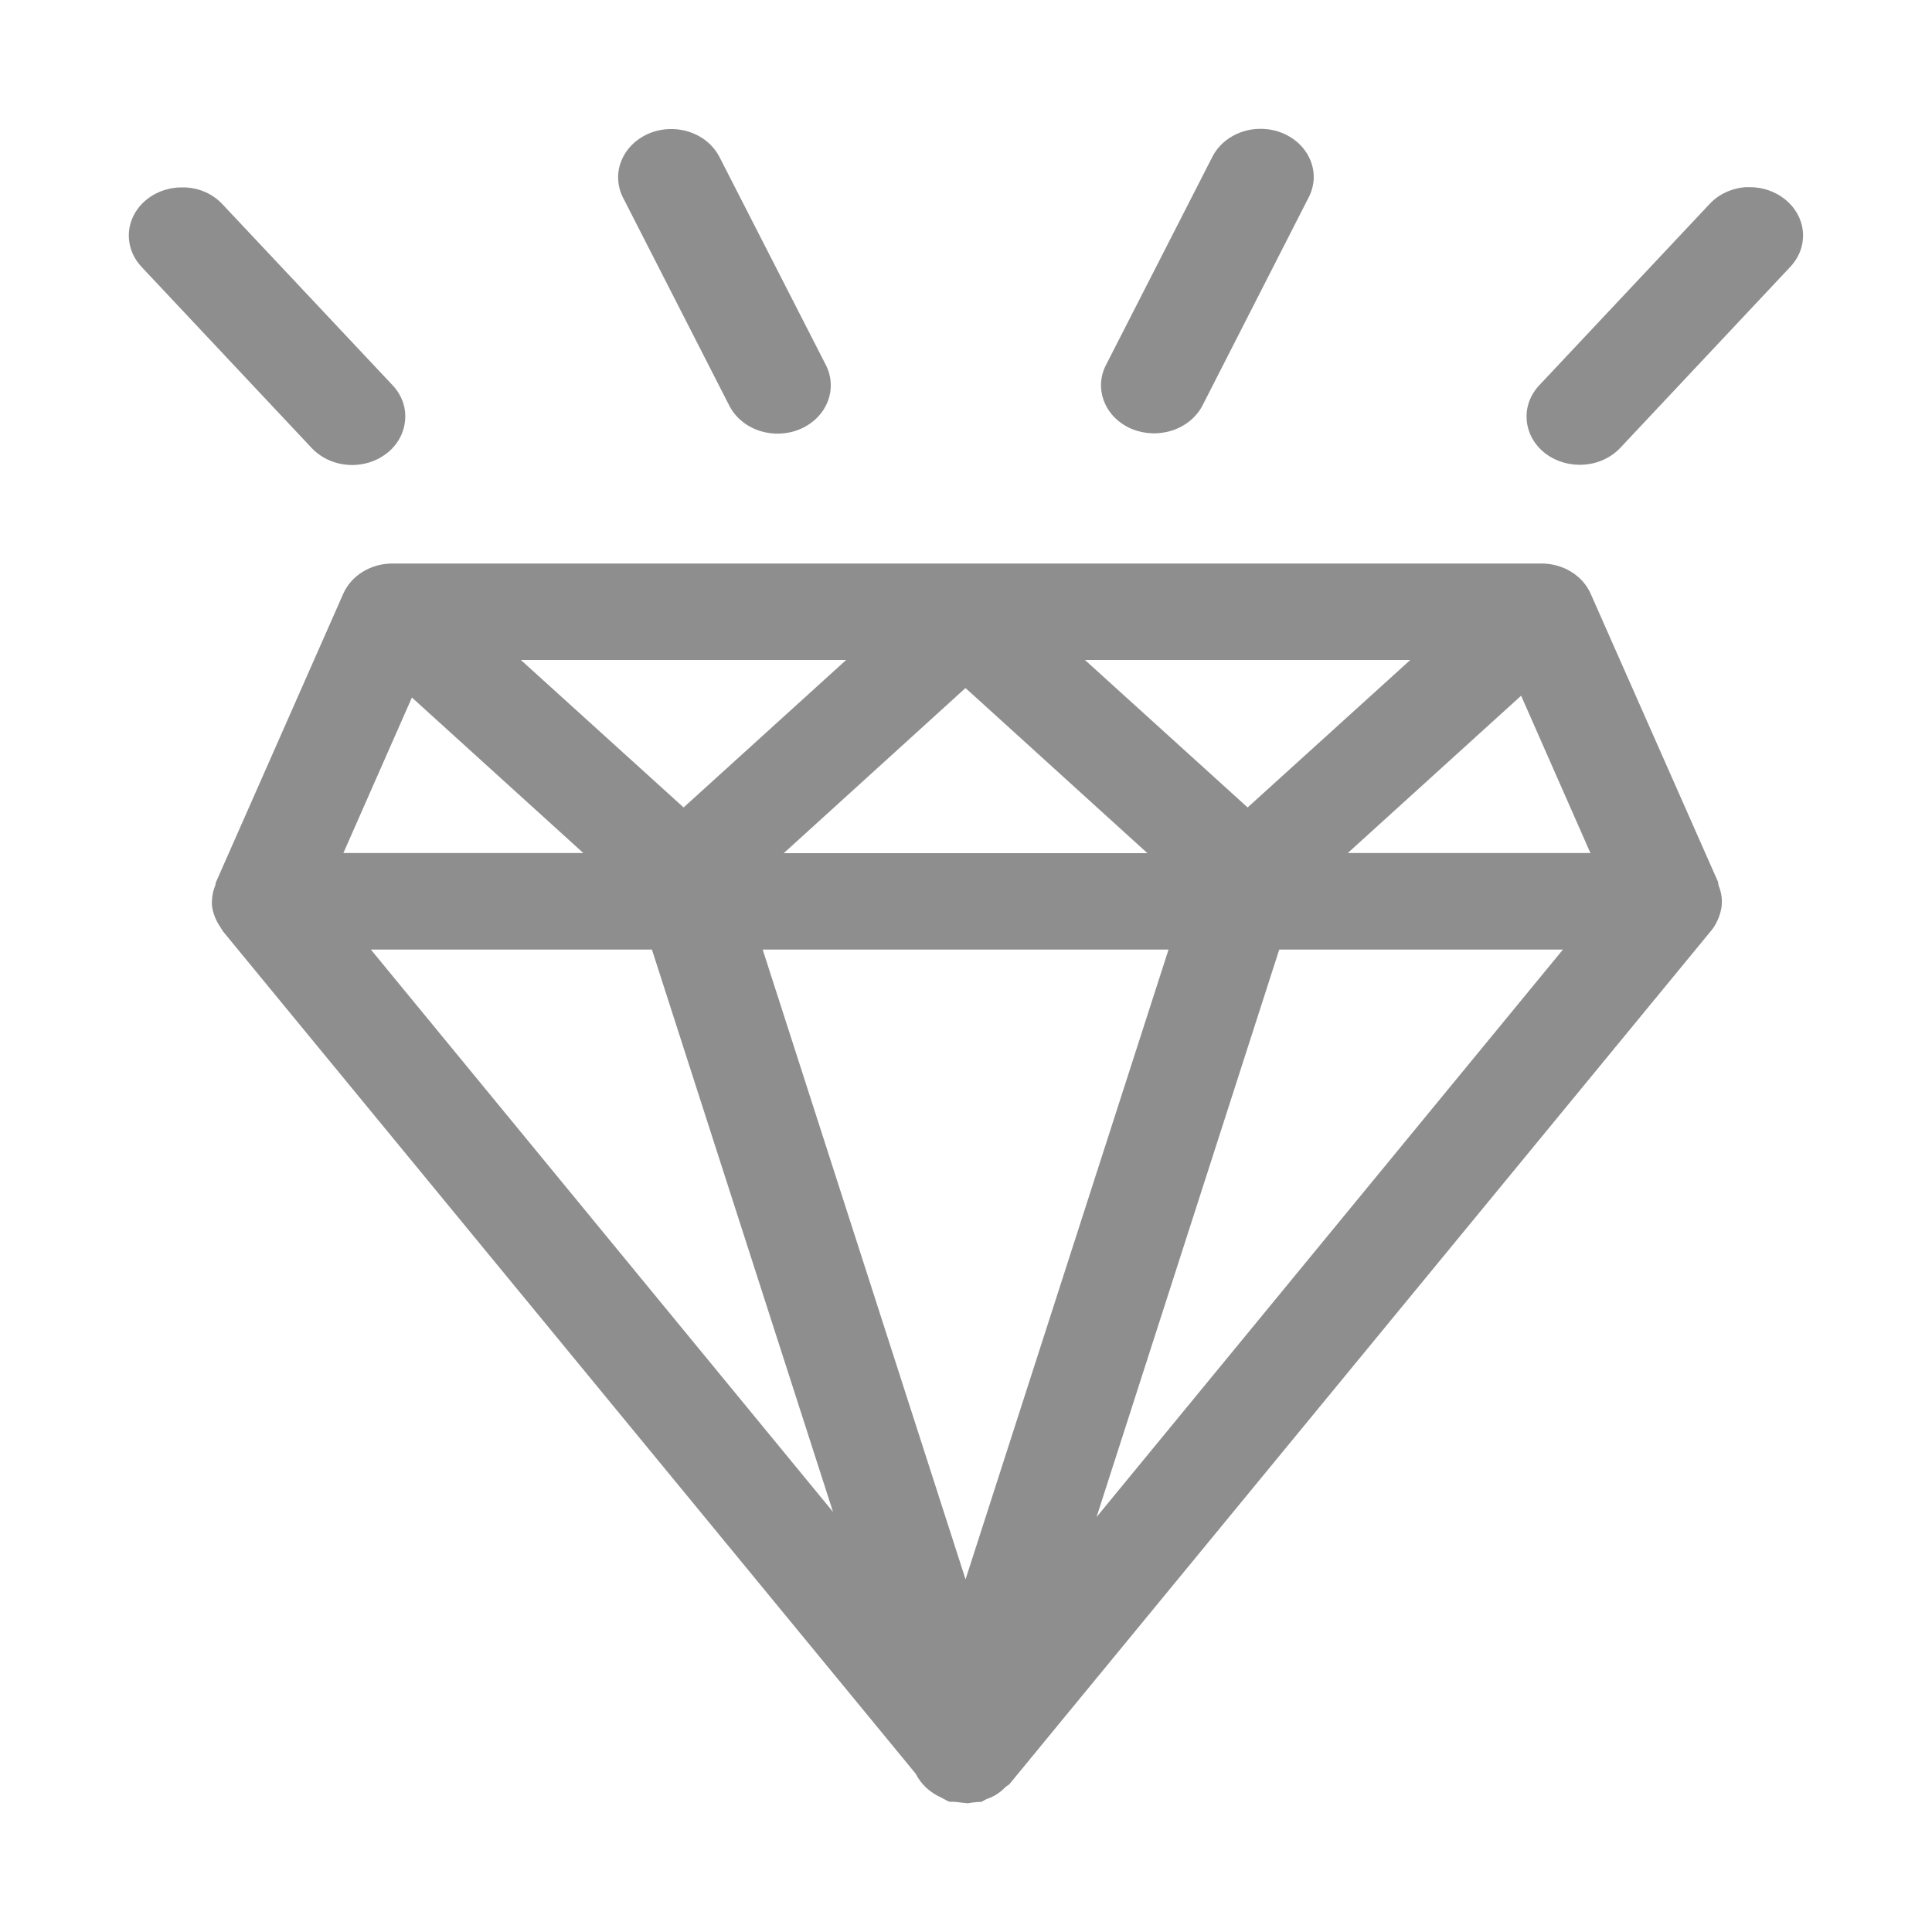 <svg width="30" height="30" viewBox="0 0 30 30" fill="none" xmlns="http://www.w3.org/2000/svg">
<path d="M26.676 13.69L24.701 9.222C24.64 9.083 24.535 8.963 24.398 8.879C24.262 8.795 24.1 8.75 23.935 8.75H6.094C5.929 8.75 5.768 8.795 5.632 8.879C5.495 8.963 5.39 9.083 5.329 9.222L3.345 13.718C3.345 13.707 3.354 13.718 3.342 13.75C3.301 13.852 3.284 13.962 3.292 14.07C3.309 14.186 3.354 14.298 3.422 14.397L3.44 14.426C3.447 14.436 3.454 14.446 3.459 14.458L14.219 27.542C14.299 27.703 14.439 27.834 14.614 27.912L14.697 27.956C14.711 27.965 14.727 27.972 14.743 27.977C14.75 27.977 14.81 27.977 14.854 27.981C14.895 27.988 14.935 27.992 14.976 27.995L15.015 28H15.037C15.057 27.997 15.076 27.994 15.096 27.99C15.145 27.984 15.193 27.98 15.242 27.979C15.267 27.963 15.292 27.949 15.319 27.936C15.361 27.922 15.402 27.904 15.442 27.883C15.503 27.848 15.559 27.805 15.607 27.755C15.627 27.738 15.648 27.722 15.671 27.708L26.577 14.444C26.586 14.433 26.592 14.424 26.599 14.416C26.667 14.317 26.711 14.207 26.731 14.092C26.747 13.977 26.732 13.861 26.687 13.753L26.676 13.69ZM21.899 10.248L19.373 12.538L16.847 10.248H21.899ZM15.101 10.782L17.817 13.248H12.17L14.992 10.684L15.101 10.782ZM13.139 10.248L10.615 12.538L8.088 10.248H13.139ZM6.396 10.831L9.058 13.246H5.332L6.396 10.831ZM5.759 14.745H10.123L12.935 23.477L5.759 14.745ZM14.993 24.524L11.843 14.745H18.145L14.993 24.524ZM17.027 23.557L19.864 14.745H24.269L17.027 23.557ZM20.928 13.246L23.62 10.803L24.696 13.246H20.928Z" fill="#8E8E8F"/>
<path d="M9.649 2.496C9.611 2.588 9.594 2.687 9.599 2.785C9.603 2.884 9.629 2.98 9.675 3.07L11.325 6.3C11.417 6.48 11.585 6.62 11.79 6.688C11.996 6.756 12.224 6.748 12.422 6.664C12.621 6.58 12.775 6.428 12.85 6.241C12.925 6.055 12.916 5.848 12.824 5.668L11.172 2.438C11.103 2.304 10.992 2.19 10.853 2.113C10.714 2.036 10.552 1.998 10.389 2.004C10.226 2.01 10.068 2.06 9.937 2.148C9.805 2.235 9.705 2.356 9.649 2.496Z" fill="#8E8E8F"/>
<path d="M2.196 4.142L4.839 6.956C4.945 7.069 5.085 7.151 5.242 7.192C5.4 7.233 5.567 7.23 5.723 7.184C5.878 7.138 6.015 7.051 6.116 6.935C6.217 6.818 6.278 6.676 6.29 6.528C6.299 6.43 6.287 6.331 6.254 6.237C6.22 6.144 6.167 6.057 6.096 5.982L3.452 3.169C3.382 3.094 3.295 3.032 3.198 2.987C3.102 2.943 2.996 2.917 2.887 2.91C2.868 2.91 2.843 2.91 2.823 2.91C2.665 2.91 2.512 2.951 2.379 3.028C2.247 3.105 2.142 3.215 2.076 3.344C2.01 3.474 1.986 3.618 2.008 3.759C2.029 3.9 2.094 4.033 2.196 4.142Z" fill="#8E8E8F"/>
<path d="M17.174 5.667C17.128 5.756 17.102 5.852 17.097 5.95C17.093 6.049 17.109 6.147 17.147 6.239C17.184 6.332 17.241 6.417 17.314 6.489C17.388 6.561 17.477 6.62 17.575 6.661C17.774 6.743 18.001 6.751 18.206 6.683C18.411 6.615 18.579 6.476 18.672 6.297L20.32 3.067C20.367 2.978 20.393 2.881 20.399 2.783C20.404 2.685 20.387 2.587 20.35 2.494C20.294 2.354 20.194 2.233 20.062 2.145C19.93 2.057 19.773 2.007 19.609 2.001C19.445 1.994 19.284 2.033 19.144 2.11C19.004 2.188 18.893 2.301 18.825 2.436L17.174 5.667Z" fill="#8E8E8F"/>
<path d="M23.902 5.982C23.759 6.134 23.689 6.33 23.707 6.528C23.724 6.727 23.828 6.911 23.995 7.04C24.162 7.168 24.378 7.231 24.596 7.215C24.814 7.2 25.016 7.106 25.158 6.956L27.801 4.142C27.871 4.067 27.924 3.98 27.958 3.887C27.991 3.793 28.004 3.694 27.995 3.596C27.986 3.499 27.956 3.403 27.907 3.316C27.857 3.228 27.789 3.15 27.707 3.087C27.559 2.971 27.37 2.907 27.175 2.906C27.153 2.906 27.13 2.906 27.109 2.906C27 2.914 26.895 2.941 26.798 2.986C26.701 3.031 26.615 3.093 26.545 3.169L23.902 5.982Z" fill="#8E8E8F"/>
</svg>

